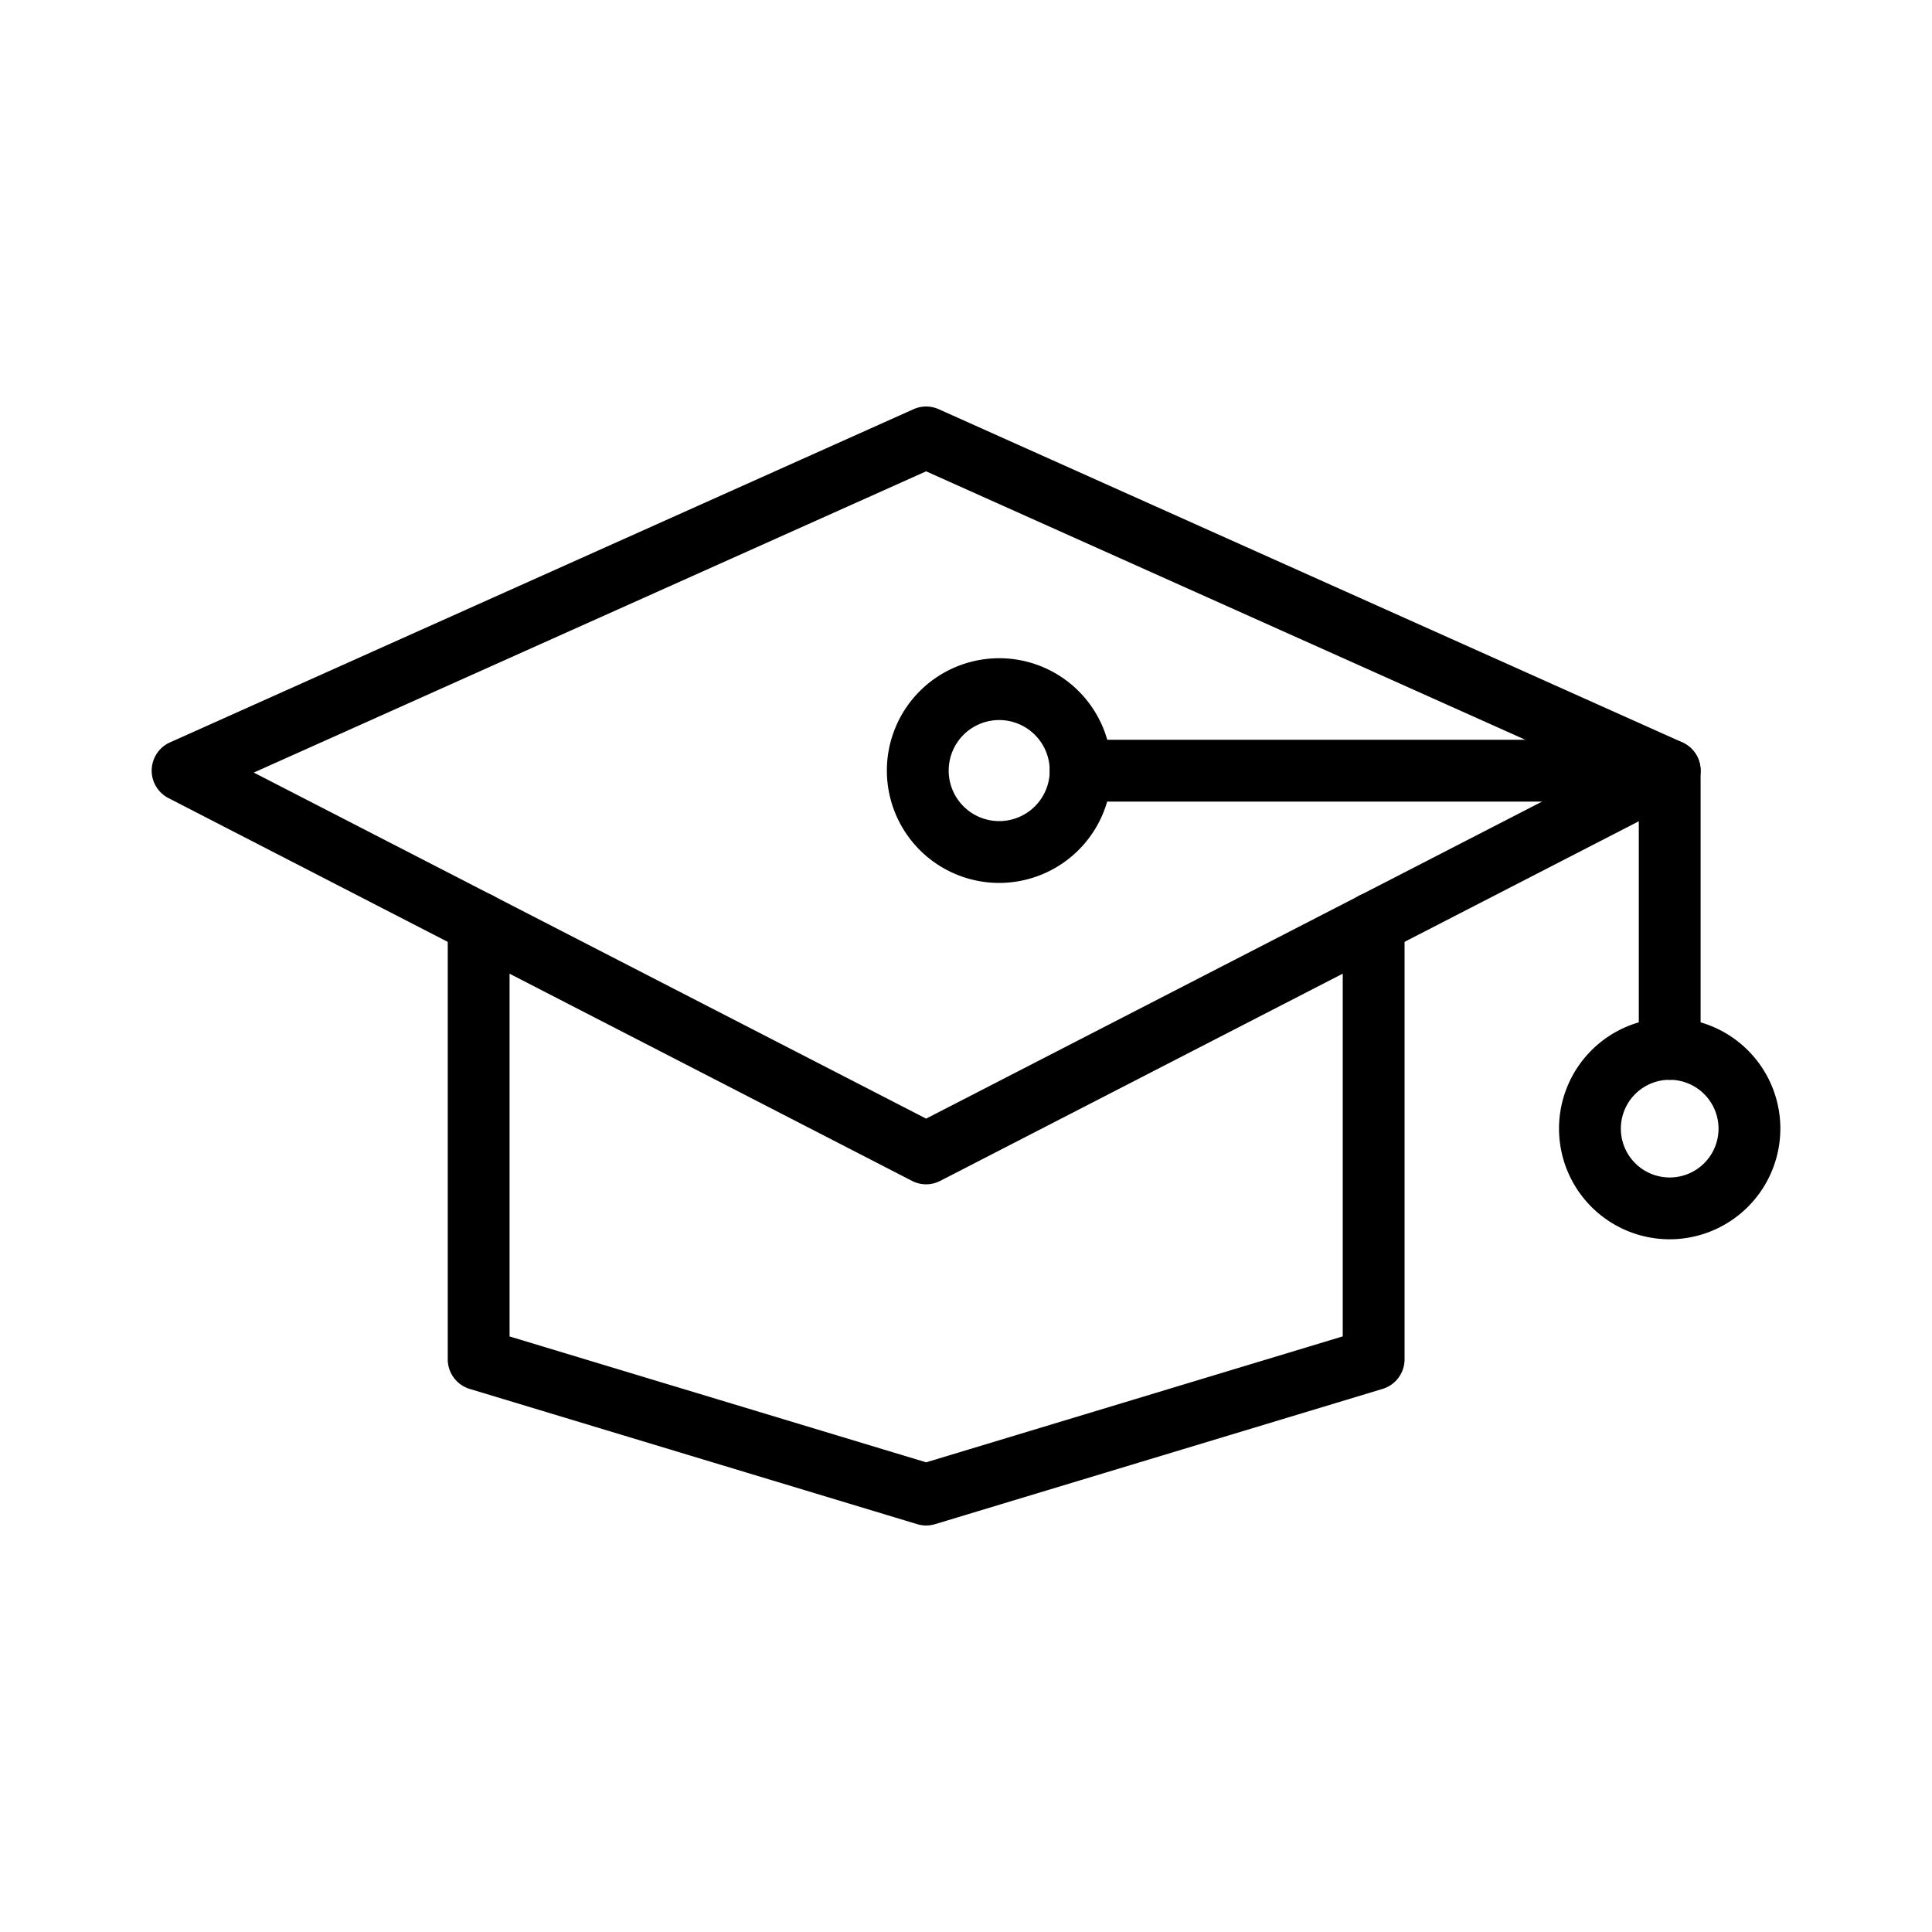 <svg id="Layer_1" viewBox="0 0 1000 1000" xmlns="http://www.w3.org/2000/svg" data-name="Layer 1"><path d="m479.36 613a16 16 0 0 1 -7.36-1.8l-384.83-198.12a16 16 0 0 1 .83-28.83l384.82-172.44a16 16 0 0 1 13.08 0l384.88 172.44a16 16 0 0 1 .78 28.83l-384.87 198.12a16 16 0 0 1 -7.33 1.8zm-348-213.12 348 179.12 348-179.13-348-155.91z"/><path d="m864.24 558.9a16 16 0 0 1 -16-16v-128h-288.9a16 16 0 0 1 0-32h304.89a16 16 0 0 1 16 16v144a16 16 0 0 1 -15.99 16z"/><path d="m517.19 457a58.15 58.15 0 1 1 58.15-58.15 58.22 58.22 0 0 1 -58.15 58.15zm0-84.3a26.15 26.15 0 1 0 26.15 26.15 26.18 26.18 0 0 0 -26.15-26.15z"/><path d="m864.24 641.45a57.28 57.28 0 1 1 57.27-57.28 57.35 57.35 0 0 1 -57.27 57.28zm0-82.55a25.28 25.28 0 1 0 25.27 25.27 25.31 25.31 0 0 0 -25.27-25.27z"/><path d="m479.36 789.59a15.88 15.88 0 0 1 -4.63-.69l-231.61-70a16 16 0 0 1 -11.37-15.31v-225.85a16 16 0 0 1 32 0v214l215.61 65.16 215.64-65.19v-214a16 16 0 0 1 32 0v225.88a16 16 0 0 1 -11.4 15.31l-231.6 70a15.88 15.88 0 0 1 -4.64.69z"/></svg>